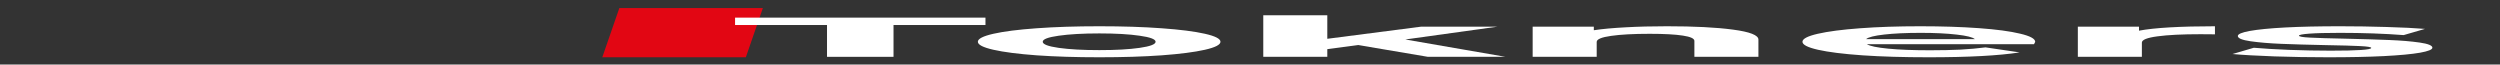 <svg width="155" height="4" viewBox="0 0 155 4" fill="none" xmlns="http://www.w3.org/2000/svg">
<rect x="0" y="0" width="155" height="4" fill="#333333" stroke="none"/>
<g clip-path="url(#clip0_1_1232)">
<path d="M38.399 0.5H47.298L37.081 30H28.181L38.399 0.5Z" fill="#E20613"/>
<path d="M51.275 1.551H45.574V1.093H61.099V1.551H55.398V3.523H51.275V1.551Z" fill="white"/>
<path d="M68.161 3.551C66.719 3.551 65.421 3.511 64.267 3.43C63.13 3.346 62.239 3.232 61.594 3.086C60.95 2.94 60.627 2.775 60.627 2.589C60.627 2.404 60.95 2.239 61.594 2.093C62.239 1.947 63.13 1.834 64.267 1.753C65.421 1.669 66.719 1.628 68.161 1.628C69.603 1.628 70.892 1.669 72.029 1.753C73.166 1.834 74.057 1.947 74.702 2.093C75.346 2.239 75.669 2.404 75.669 2.589C75.669 2.775 75.346 2.94 74.702 3.086C74.057 3.232 73.166 3.346 72.029 3.43C70.892 3.511 69.603 3.551 68.161 3.551ZM68.161 3.107C69.179 3.107 70.01 3.061 70.655 2.968C71.317 2.873 71.647 2.747 71.647 2.589C71.647 2.432 71.317 2.307 70.655 2.214C70.01 2.12 69.179 2.072 68.161 2.072C67.143 2.072 66.303 2.12 65.641 2.214C64.979 2.307 64.649 2.432 64.649 2.589C64.649 2.747 64.979 2.873 65.641 2.968C66.303 3.061 67.143 3.107 68.161 3.107Z" fill="white"/>
<path d="M84.202 2.791L82.293 3.048V3.523H78.323V0.947H82.293V2.405L88.096 1.655H92.829L87.129 2.447L93.338 3.523H88.528L84.202 2.791Z" fill="white"/>
<path d="M103.347 1.628C105.044 1.628 106.409 1.697 107.444 1.836C108.496 1.975 109.022 2.181 109.022 2.454V3.523H105.052V2.537C105.052 2.389 104.815 2.279 104.339 2.207C103.864 2.133 103.177 2.096 102.278 2.096C101.277 2.096 100.479 2.139 99.886 2.225C99.292 2.308 98.995 2.433 98.995 2.6V3.523H95.025V1.655H98.817V1.874C99.343 1.795 99.996 1.735 100.776 1.694C101.557 1.65 102.414 1.628 103.347 1.628Z" fill="white"/>
<path d="M126.183 2.596C126.183 2.603 126.157 2.652 126.107 2.742H115.748C115.935 2.858 116.376 2.949 117.072 3.017C117.767 3.084 118.633 3.117 119.668 3.117C120.38 3.117 121.008 3.103 121.551 3.076C122.111 3.045 122.628 2.999 123.103 2.937L125.216 3.249C123.926 3.451 122.043 3.551 119.566 3.551C118.022 3.551 116.656 3.511 115.468 3.43C114.28 3.346 113.364 3.232 112.719 3.086C112.075 2.94 111.752 2.775 111.752 2.589C111.752 2.407 112.066 2.242 112.694 2.096C113.339 1.948 114.213 1.834 115.315 1.753C116.435 1.669 117.682 1.628 119.057 1.628C120.397 1.628 121.61 1.667 122.696 1.746C123.782 1.824 124.63 1.938 125.241 2.086C125.869 2.232 126.183 2.402 126.183 2.596ZM119.082 2.037C118.183 2.037 117.428 2.072 116.817 2.142C116.206 2.211 115.833 2.306 115.697 2.426H122.442C122.306 2.308 121.933 2.214 121.322 2.145C120.711 2.073 119.964 2.037 119.082 2.037Z" fill="white"/>
<path d="M132.618 1.902C133.093 1.812 133.73 1.743 134.527 1.697C135.342 1.651 136.275 1.628 137.327 1.628V2.128C136.886 2.123 136.589 2.121 136.436 2.121C135.299 2.121 134.408 2.165 133.764 2.253C133.119 2.338 132.796 2.468 132.796 2.642V3.523H128.826V1.655H132.618V1.902Z" fill="white"/>
<path d="M144.344 3.551C143.207 3.551 142.096 3.533 141.01 3.496C139.924 3.456 139.058 3.408 138.414 3.35L139.737 2.961C140.348 3.014 141.086 3.058 141.951 3.093C142.817 3.125 143.665 3.142 144.496 3.142C146.176 3.142 147.016 3.085 147.016 2.971C147.016 2.918 146.787 2.88 146.329 2.857C145.871 2.834 145.167 2.814 144.216 2.798C143.097 2.775 142.172 2.748 141.442 2.718C140.713 2.688 140.076 2.635 139.534 2.558C139.008 2.482 138.745 2.373 138.745 2.232C138.745 2.114 138.991 2.01 139.483 1.919C139.992 1.827 140.721 1.755 141.671 1.704C142.639 1.653 143.775 1.628 145.082 1.628C146.049 1.628 147.008 1.643 147.958 1.673C148.925 1.701 149.722 1.74 150.35 1.791L149.027 2.176C147.822 2.084 146.507 2.037 145.082 2.037C144.233 2.037 143.597 2.054 143.173 2.086C142.749 2.118 142.537 2.16 142.537 2.211C142.537 2.269 142.766 2.309 143.224 2.332C143.682 2.356 144.412 2.378 145.413 2.398C146.532 2.424 147.449 2.452 148.161 2.482C148.874 2.51 149.493 2.562 150.019 2.638C150.545 2.714 150.808 2.821 150.808 2.957C150.808 3.073 150.554 3.176 150.045 3.267C149.536 3.357 148.789 3.427 147.805 3.478C146.838 3.527 145.684 3.551 144.344 3.551Z" fill="white"/>
</g>
<defs>
<clipPath id="clip0_1_1232">
<rect width="155" height="3.551" fill="white"/>
</clipPath>
</defs>
</svg>
